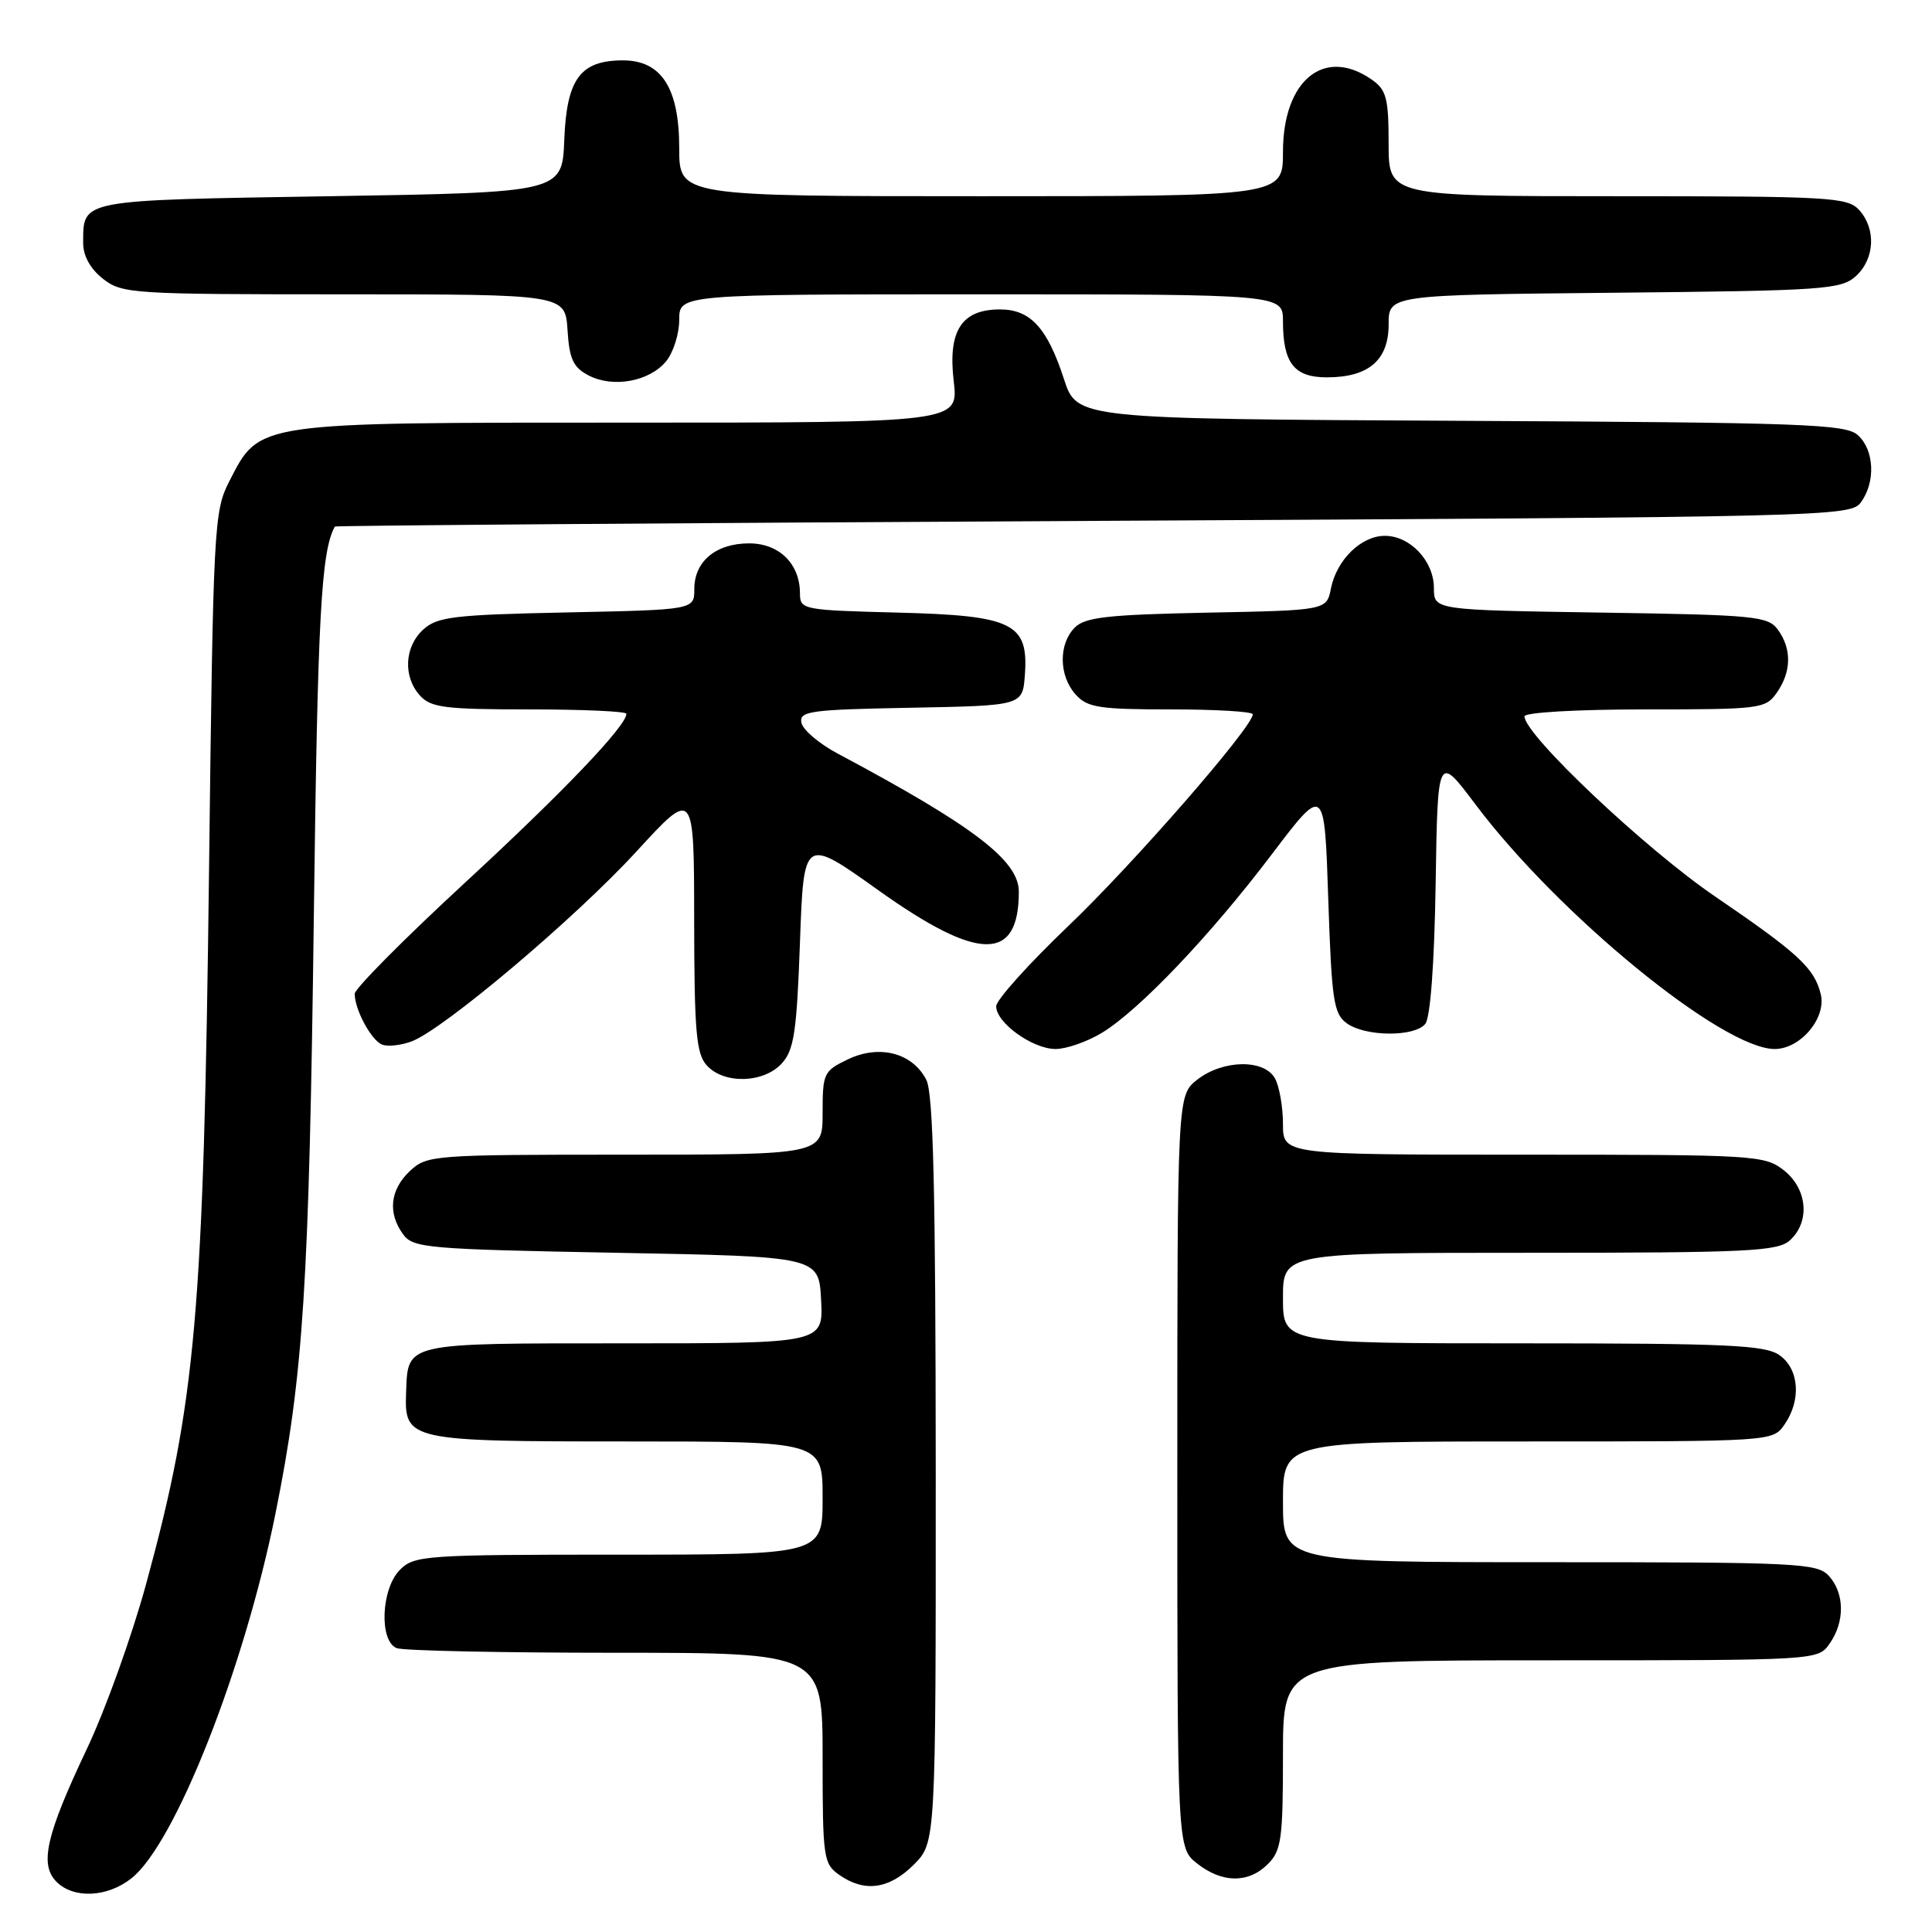 <?xml version="1.0" encoding="UTF-8" standalone="no"?>
<!DOCTYPE svg PUBLIC "-//W3C//DTD SVG 1.1//EN" "http://www.w3.org/Graphics/SVG/1.1/DTD/svg11.dtd" >
<svg xmlns="http://www.w3.org/2000/svg" xmlns:xlink="http://www.w3.org/1999/xlink" version="1.1" viewBox="0 0 256 256">
 <g >
 <path fill="currentColor"
d=" M 17.40 248.90 C 23.18 244.36 32.35 221.14 36.50 200.56 C 40.21 182.18 40.96 170.40 41.59 121.00 C 42.09 81.66 42.55 73.06 44.37 69.77 C 44.44 69.64 89.65 69.30 144.83 69.02 C 242.68 68.51 245.20 68.45 246.58 66.56 C 248.55 63.87 248.36 59.63 246.18 57.66 C 244.55 56.19 239.08 55.99 193.53 55.76 C 142.70 55.50 142.70 55.50 140.98 50.23 C 138.77 43.43 136.53 41.00 132.50 41.00 C 127.41 41.00 125.59 43.83 126.37 50.48 C 127.02 56.00 127.02 56.00 83.24 56.00 C 33.62 56.00 34.44 55.88 30.39 63.76 C 28.35 67.73 28.25 69.58 27.70 115.19 C 26.98 174.20 25.96 185.75 19.35 209.93 C 17.48 216.77 13.96 226.58 11.51 231.74 C 6.09 243.18 5.21 247.06 7.49 249.35 C 9.76 251.62 14.20 251.42 17.40 248.90 Z  M 121.08 247.08 C 124.00 244.15 124.00 244.15 123.99 194.83 C 123.97 157.68 123.67 144.90 122.74 143.08 C 120.92 139.52 116.54 138.37 112.37 140.36 C 109.14 141.90 109.00 142.20 109.00 147.48 C 109.00 153.00 109.00 153.00 82.81 153.00 C 57.31 153.00 56.57 153.06 54.31 155.17 C 51.68 157.65 51.35 160.73 53.42 163.56 C 54.74 165.37 56.58 165.53 81.67 166.00 C 108.50 166.50 108.50 166.50 108.80 172.25 C 109.10 178.00 109.10 178.00 82.67 178.00 C 53.41 178.00 54.06 177.85 53.81 184.52 C 53.57 190.89 54.08 191.00 83.19 191.00 C 109.00 191.00 109.00 191.00 109.00 198.50 C 109.00 206.00 109.00 206.00 82.00 206.00 C 56.33 206.00 54.90 206.10 53.00 208.00 C 50.49 210.51 50.21 217.48 52.58 218.39 C 53.45 218.73 66.50 219.00 81.58 219.00 C 109.00 219.00 109.00 219.00 109.00 232.94 C 109.00 246.22 109.11 246.96 111.22 248.44 C 114.56 250.78 117.82 250.33 121.08 247.08 Z  M 168.00 247.00 C 169.79 245.21 170.00 243.67 170.00 232.50 C 170.00 220.00 170.00 220.00 205.44 220.00 C 240.89 220.00 240.89 220.00 242.44 217.78 C 244.47 214.89 244.42 211.13 242.35 208.83 C 240.80 207.12 238.32 207.00 205.35 207.00 C 170.00 207.00 170.00 207.00 170.00 199.00 C 170.00 191.00 170.00 191.00 202.44 191.00 C 234.84 191.00 234.89 191.00 236.44 188.78 C 238.71 185.54 238.41 181.40 235.78 179.56 C 233.88 178.23 228.92 178.00 201.78 178.00 C 170.00 178.00 170.00 178.00 170.00 172.00 C 170.00 166.00 170.00 166.00 202.67 166.00 C 231.67 166.00 235.55 165.81 237.17 164.35 C 239.88 161.89 239.50 157.54 236.37 155.07 C 233.82 153.07 232.59 153.00 201.87 153.00 C 170.00 153.00 170.00 153.00 170.00 148.93 C 170.00 146.70 169.53 144.00 168.96 142.93 C 167.56 140.31 162.05 140.39 158.63 143.07 C 156.00 145.15 156.00 145.15 156.00 195.00 C 156.00 244.85 156.00 244.85 158.63 246.93 C 161.96 249.54 165.43 249.57 168.00 247.00 Z  M 103.60 140.90 C 105.22 139.11 105.57 136.72 106.00 124.85 C 106.50 110.91 106.50 110.91 116.37 117.95 C 129.67 127.44 135.00 127.50 135.00 118.15 C 135.00 114.02 128.97 109.43 111.01 99.86 C 108.54 98.55 106.37 96.70 106.19 95.76 C 105.90 94.22 107.33 94.03 120.68 93.78 C 135.50 93.50 135.50 93.50 135.80 89.45 C 136.30 82.57 134.25 81.56 118.90 81.17 C 106.38 80.85 106.00 80.78 106.00 78.64 C 106.00 74.71 103.25 72.00 99.27 72.00 C 94.86 72.00 92.00 74.38 92.00 78.05 C 92.00 80.80 92.00 80.80 75.10 81.15 C 60.19 81.46 57.96 81.72 56.10 83.40 C 53.58 85.69 53.38 89.66 55.65 92.17 C 57.09 93.76 58.98 94.00 70.15 94.00 C 77.22 94.00 83.00 94.26 83.00 94.58 C 83.00 96.19 74.61 104.97 61.54 117.03 C 53.54 124.41 47.00 131.01 47.00 131.68 C 47.00 133.79 49.21 137.87 50.64 138.42 C 51.40 138.71 53.16 138.51 54.57 137.98 C 58.83 136.35 76.23 121.66 84.33 112.83 C 91.97 104.50 91.97 104.50 91.98 121.92 C 92.00 136.71 92.25 139.62 93.65 141.17 C 95.93 143.69 101.20 143.54 103.60 140.90 Z  M 146.00 136.86 C 150.98 133.83 160.35 123.98 168.50 113.23 C 175.50 103.99 175.50 103.99 176.00 119.08 C 176.45 132.53 176.71 134.32 178.44 135.58 C 180.89 137.37 187.40 137.43 188.85 135.68 C 189.53 134.86 190.06 127.77 190.23 117.14 C 190.50 99.93 190.50 99.93 195.50 106.58 C 206.51 121.23 228.25 139.00 235.15 139.00 C 238.57 139.00 242.03 134.89 241.26 131.74 C 240.42 128.28 238.30 126.32 227.29 118.81 C 218.02 112.50 202.00 97.36 202.00 94.92 C 202.00 94.40 208.94 94.00 217.94 94.00 C 233.29 94.00 233.95 93.92 235.44 91.78 C 237.38 89.01 237.43 85.97 235.58 83.44 C 234.27 81.64 232.57 81.48 212.08 81.17 C 190.00 80.83 190.00 80.83 190.00 77.92 C 190.00 74.34 186.86 71.00 183.50 71.00 C 180.37 71.00 177.12 74.17 176.36 77.96 C 175.78 80.87 175.78 80.87 159.92 81.18 C 146.76 81.45 143.78 81.78 142.41 83.16 C 140.24 85.34 140.30 89.56 142.53 92.03 C 144.09 93.76 145.64 94.00 155.15 94.00 C 161.12 94.00 166.00 94.29 166.00 94.65 C 166.00 96.32 150.20 114.45 141.60 122.66 C 136.32 127.70 132.00 132.50 132.00 133.34 C 132.00 135.53 136.83 139.00 139.88 139.00 C 141.32 138.99 144.07 138.03 146.00 136.86 Z  M 88.25 47.89 C 89.21 46.73 90.00 44.25 90.00 42.39 C 90.00 39.00 90.00 39.00 130.00 39.00 C 170.00 39.00 170.00 39.00 170.00 42.57 C 170.00 48.11 171.48 50.00 175.81 50.00 C 181.35 50.00 184.00 47.73 184.00 42.99 C 184.00 39.08 184.00 39.08 213.90 38.79 C 241.66 38.52 243.94 38.36 245.90 36.60 C 248.42 34.31 248.62 30.34 246.35 27.83 C 244.81 26.13 242.47 26.00 214.35 26.00 C 184.00 26.00 184.00 26.00 184.00 19.06 C 184.00 13.02 183.71 11.91 181.78 10.56 C 175.49 6.15 170.00 10.61 170.00 20.13 C 170.00 26.00 170.00 26.00 130.00 26.00 C 90.00 26.00 90.00 26.00 90.00 19.63 C 90.00 11.67 87.65 8.00 82.54 8.00 C 76.90 8.00 75.09 10.45 74.77 18.50 C 74.50 25.50 74.50 25.50 43.71 26.00 C 10.30 26.54 11.05 26.40 11.02 32.18 C 11.01 33.89 11.95 35.60 13.63 36.93 C 16.16 38.92 17.44 39.00 45.58 39.00 C 74.89 39.00 74.89 39.00 75.20 43.73 C 75.44 47.59 75.96 48.69 78.00 49.75 C 81.23 51.43 86.03 50.56 88.25 47.89 Z "/>
</g>
</svg>